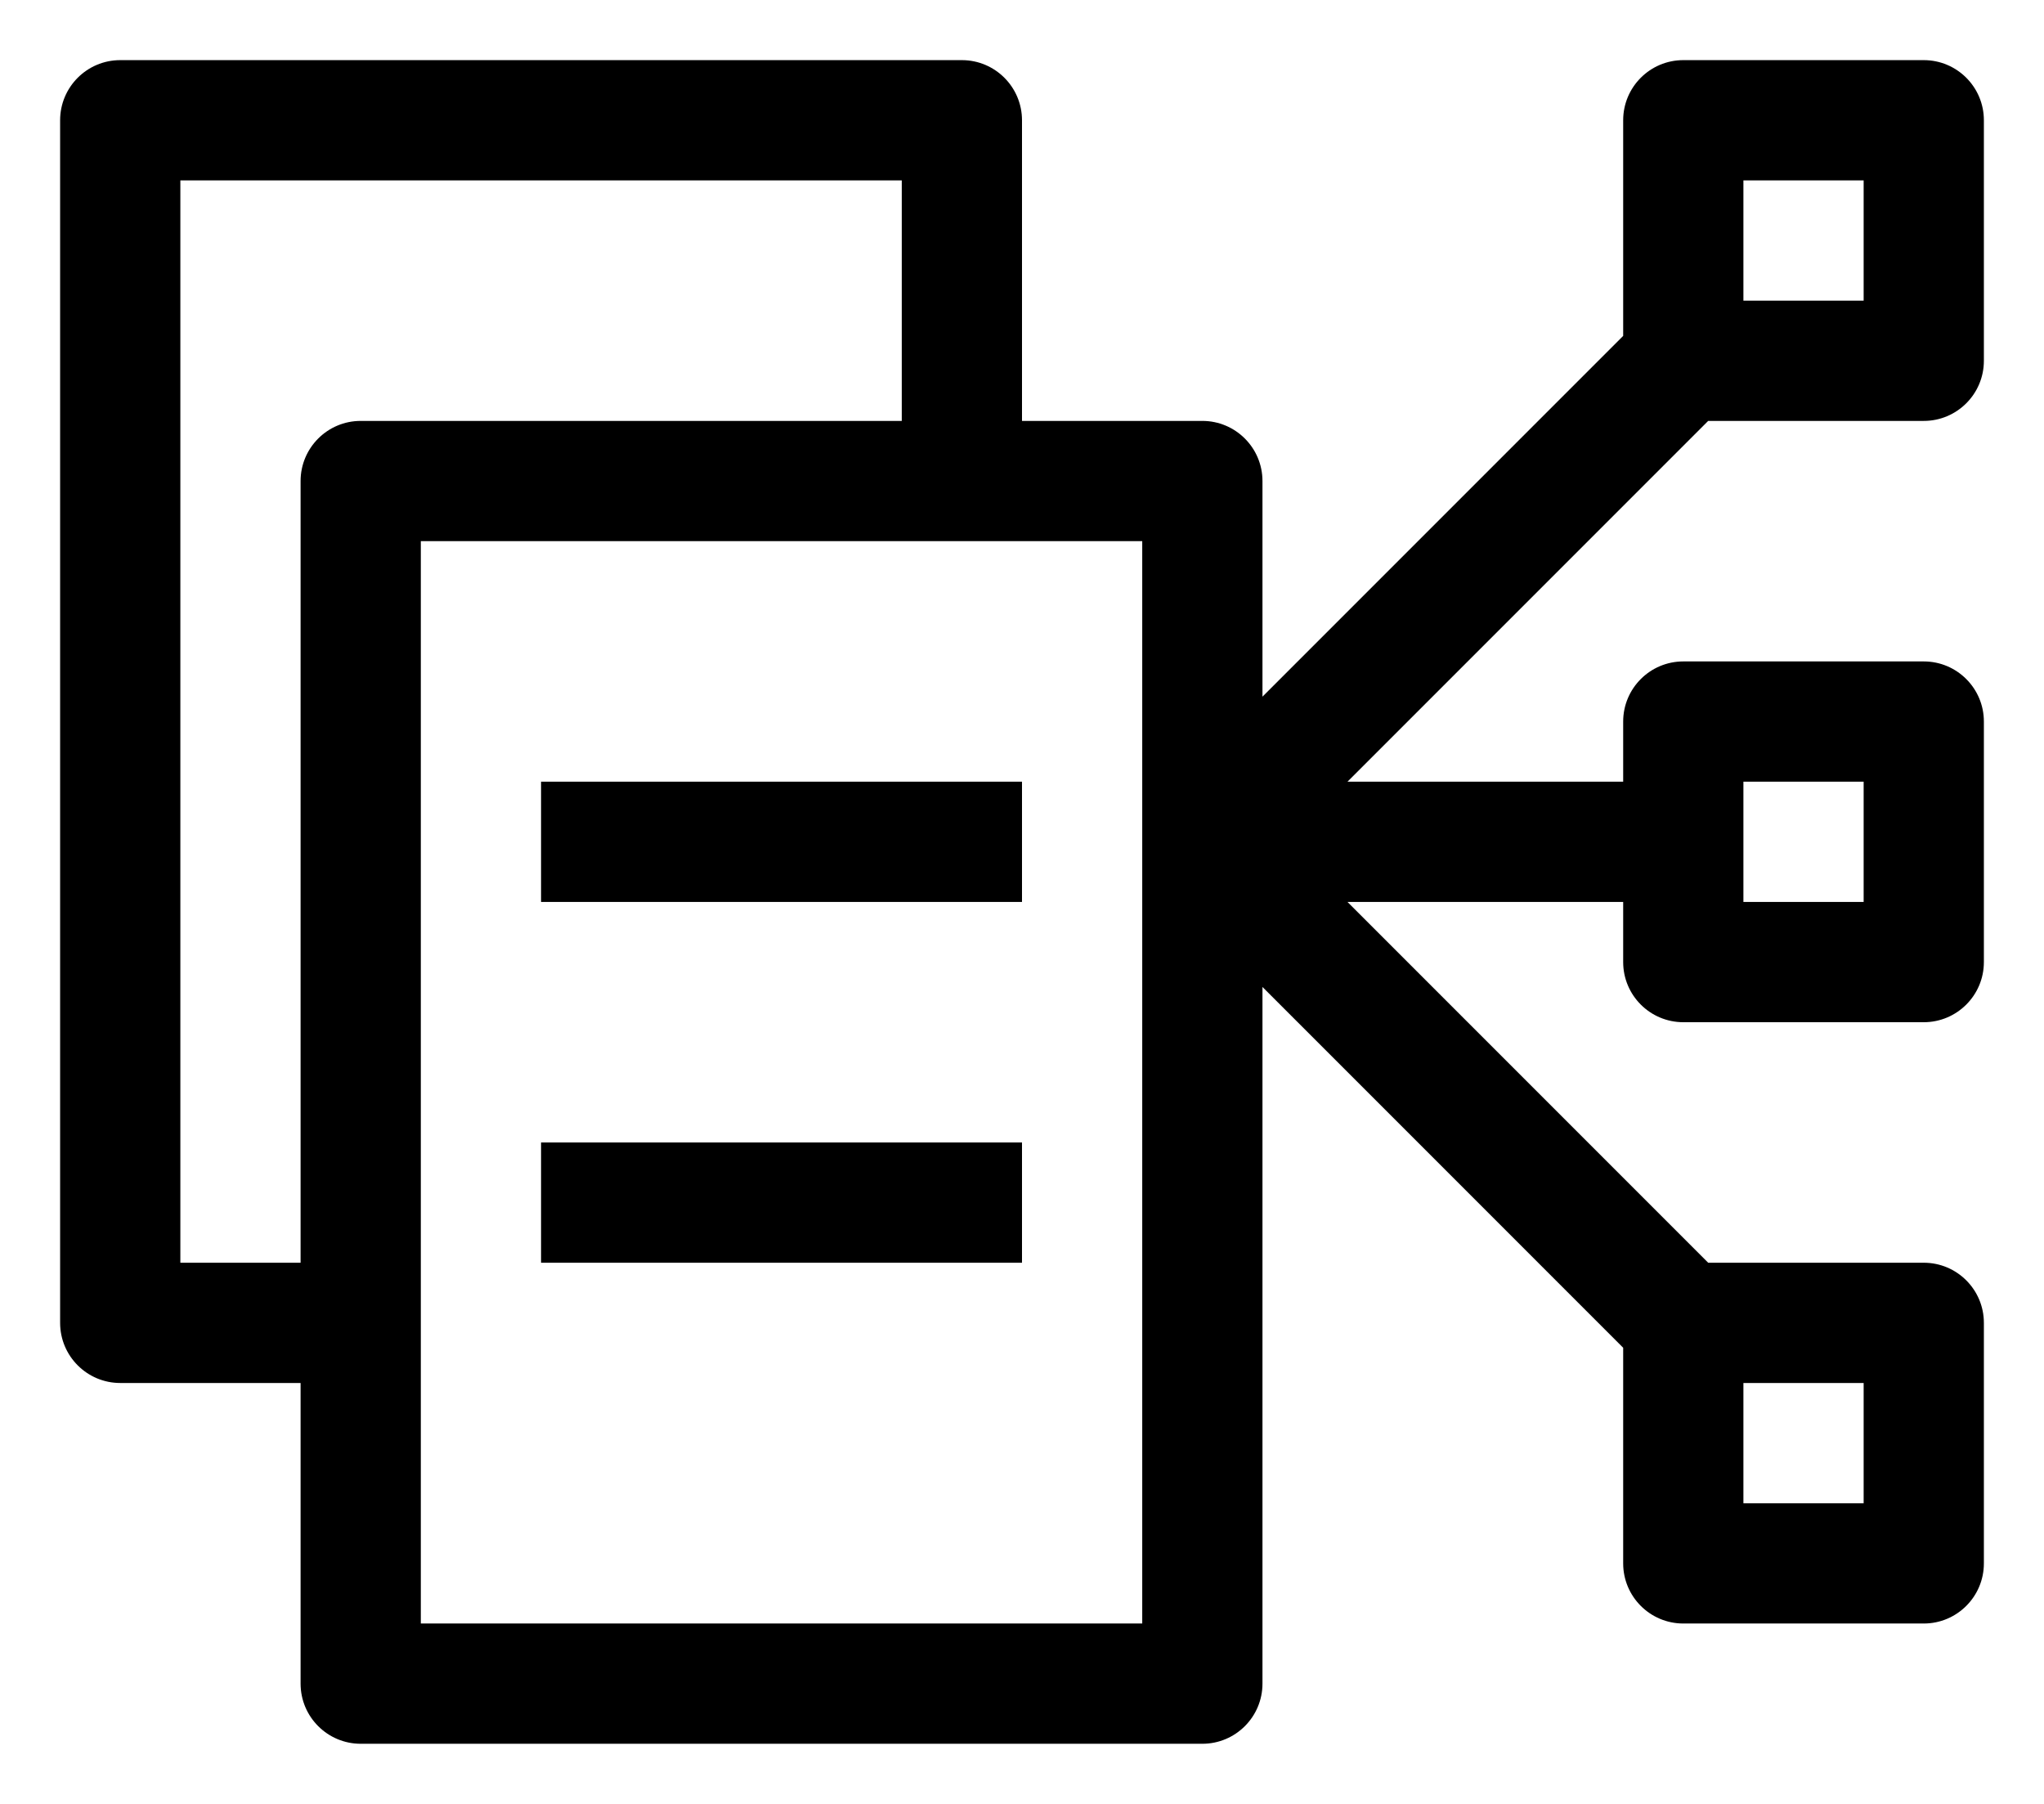 <?xml version="1.0" encoding="UTF-8"?>
<svg width="17px" height="15px" viewBox="0 0 17 15" version="1.1" fill="none" xmlns="http://www.w3.org/2000/svg">
<path fill-rule="evenodd" clip-rule="evenodd" d="M4.5 10.5H8.5V9.5H4.5V10.5ZM4.5 7.5H8.5V6.5H4.5V7.5ZM14.5 12.5H15.5V11.5H14.5V12.5ZM3.5 13.5H9.5V4.5H3.5V13.5ZM2.5 4V10.5H1.5V1.5H7.5V3.5H3C2.724 3.5 2.5 3.724 2.5 4ZM14.5 2.5H15.5V1.5H14.5V2.5ZM14.5 7.5H15.5V6.5H14.5V7.5ZM16 3.5C16.276 3.5 16.5 3.276 16.5 3V1C16.5 0.724 16.276 0.5 16 0.5H14C13.724 0.5 13.5 0.724 13.5 1V2.793L10.5 5.793V4C10.5 3.724 10.276 3.5 10 3.5H8.5V1C8.5 0.724 8.276 0.5 8 0.5H1C0.724 0.5 0.5 0.724 0.5 1V11C0.5 11.276 0.724 11.5 1 11.5H2.5V14C2.5 14.276 2.724 14.5 3 14.5H10C10.276 14.5 10.5 14.276 10.5 14V8.207L13.5 11.207V13C13.5 13.276 13.724 13.5 14 13.5H16C16.276 13.5 16.5 13.276 16.5 13V11C16.5 10.724 16.276 10.5 16 10.5H14.207L11.207 7.5H13.5V8C13.5 8.276 13.724 8.5 14 8.5H16C16.276 8.5 16.5 8.276 16.5 8V6C16.5 5.724 16.276 5.5 16 5.5H14C13.724 5.5 13.5 5.724 13.5 6V6.5H11.207L14.207 3.5H16Z" fill="currentColor"/>
</svg>
